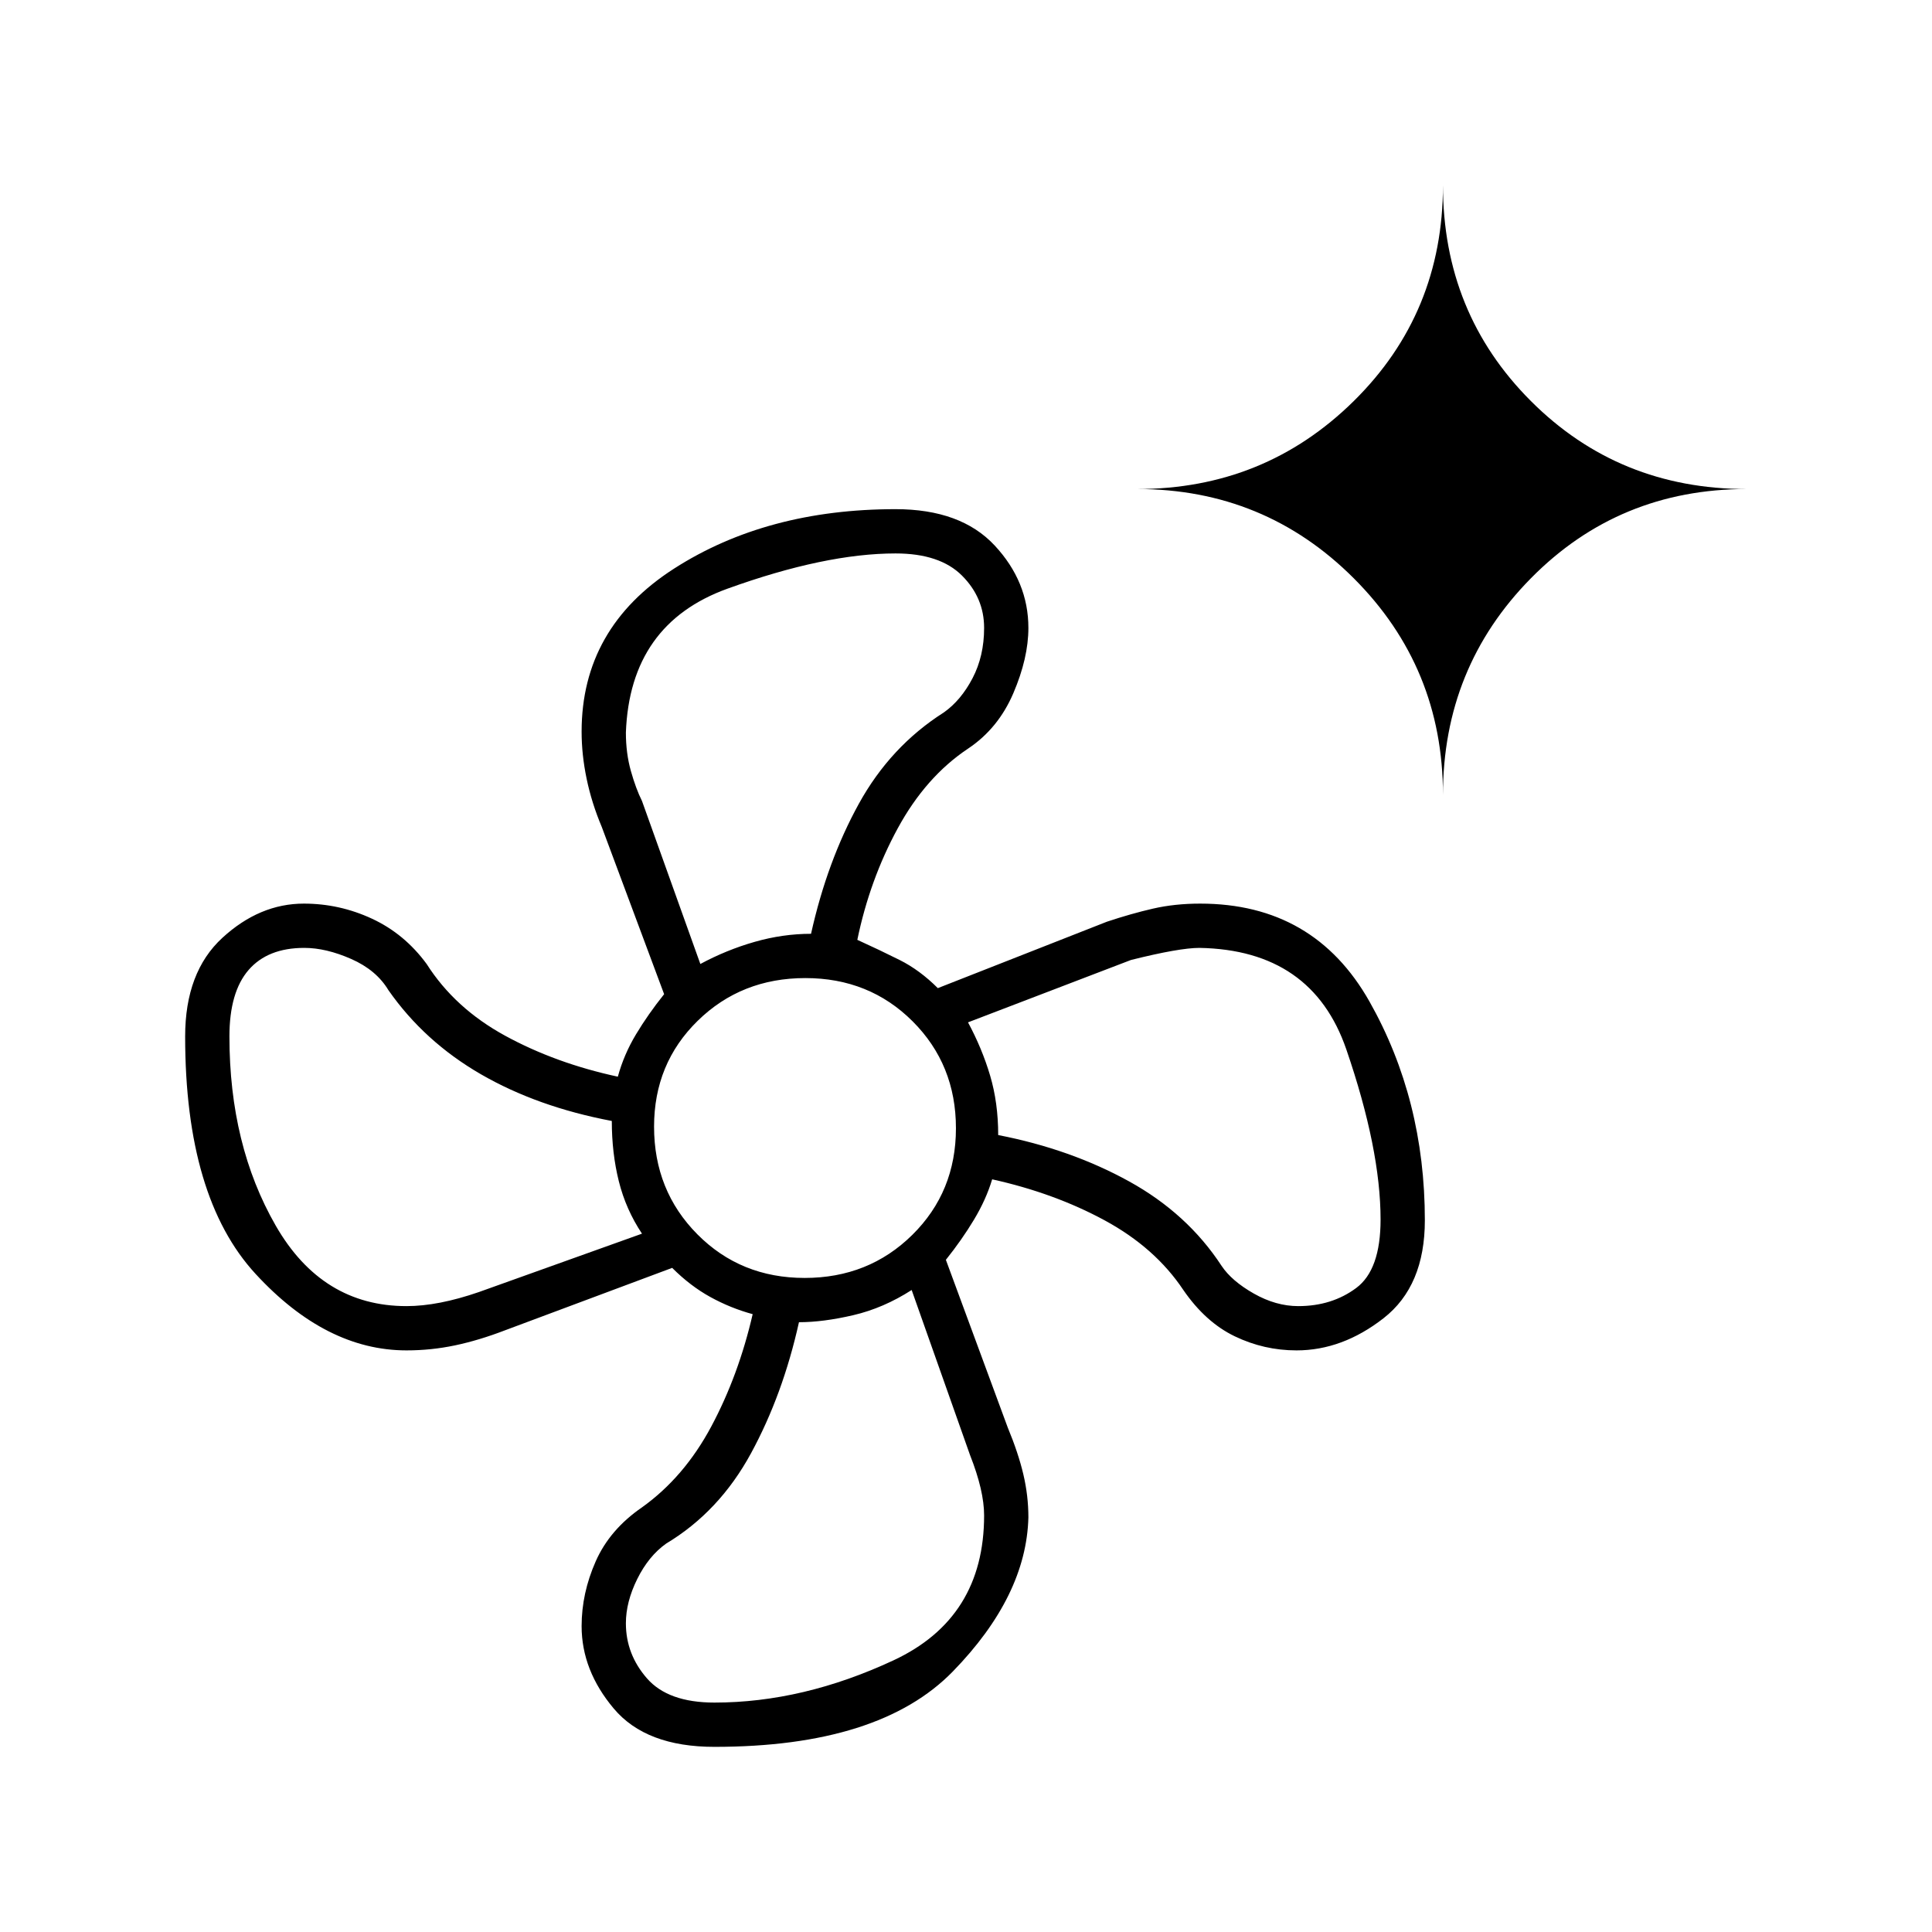 <svg xmlns="http://www.w3.org/2000/svg" width="48" height="48" viewBox="0 -960 960 960"><path d="M355-92q-34 0-50-19t-16-41q0-16.338 7-32.169Q303-200 319-211q21-15 34.5-40.318Q367-276.636 374-307q-11-3-21-8.5T334-330l-83 31q-13 5-24.864 7.5Q214.273-289 202-289q-40 0-75-38T92-445q0-32 18.5-49t40.5-17q17.692 0 33.846 7.5Q201-496 212-481q14 22 39.037 35.667Q276.075-431.667 307-425q3-11 9-21t14-20l-31-83.137Q294-561 291.5-573t-2.5-23.429Q289-648 335-677.5T445-707q32.404 0 49.202 18Q511-671 511-648q0 15-7.5 32.5T481-588q-21 14-34.919 39.591Q432.161-522.818 426-493q11 5 21 10t19 14l84-33q12-4 22.864-6.5 10.863-2.5 23.493-2.5Q653-511 680.5-462.316T708-353.635Q708-321 687.5-305t-43.274 16q-16.149 0-30.688-7Q599-303 588-319q-14-21-39.037-34.581Q523.925-367.161 493-374q-3 10-9 20t-14 20l30.722 83.272Q506-238 508.5-227.385 511-216.769 511-206q-1 39-37.5 76.5T355-92Zm44.825-233q31.8 0 53.487-21.386 21.688-21.386 21.688-53T453.488-452.5Q431.976-474 400.175-474q-31.8 0-53.487 21.225Q325-431.551 325-400.175q0 31.8 21.512 53.487Q368.024-325 399.825-325ZM403-496Zm-99 97Zm93 96Zm99-97Zm-148-81q13-7 27-11t28-4q8-36 23.728-64.567Q442.457-589.134 469-606q8.5-6 14.25-17t5.75-25q0-15-11-26t-33-11q-35 0-83.5 17.5T311-596q0 10.333 2.5 19.167Q316-568 319-562l29 81ZM202-311q15.75 0 36-7l81-29q-8-12-11.5-26t-3.5-30q-37-7-65.078-23.228Q210.844-442.457 193-468q-6-10-18.5-15.5t-23.3-5.5q-18.2 0-27.7 11t-9.5 33q0 54 23 94t65 40Zm153 197q44 0 89-21t45-72q0-12.28-7-30l-29-82q-14 9-29 12.5t-27 3.5q-8 36-23.8 65.078Q357.4-208.844 331-193q-8.714 6.2-14.357 17.6Q311-164 311-153.4q0 15.4 10.5 27.4 10.5 12 33.5 12Zm290.111-197q16.667 0 28.778-9Q686-329 686-354q0-35-17-84.5T596-489q-10 0-34 6l-81 31q7 13 11 26.5t4 29.5q36 7 65 23t46 42q5 7.5 16 13.75t22.111 6.25ZM717-565q0-63.333-44.333-107.667Q628.333-717 565-717q63.333 0 107.667-43.708Q717-804.417 717-868q0 63.583 43.708 107.292Q804.417-717 868-717q-63.583 0-107.292 44.333Q717-628.333 717-565Z"/></svg>